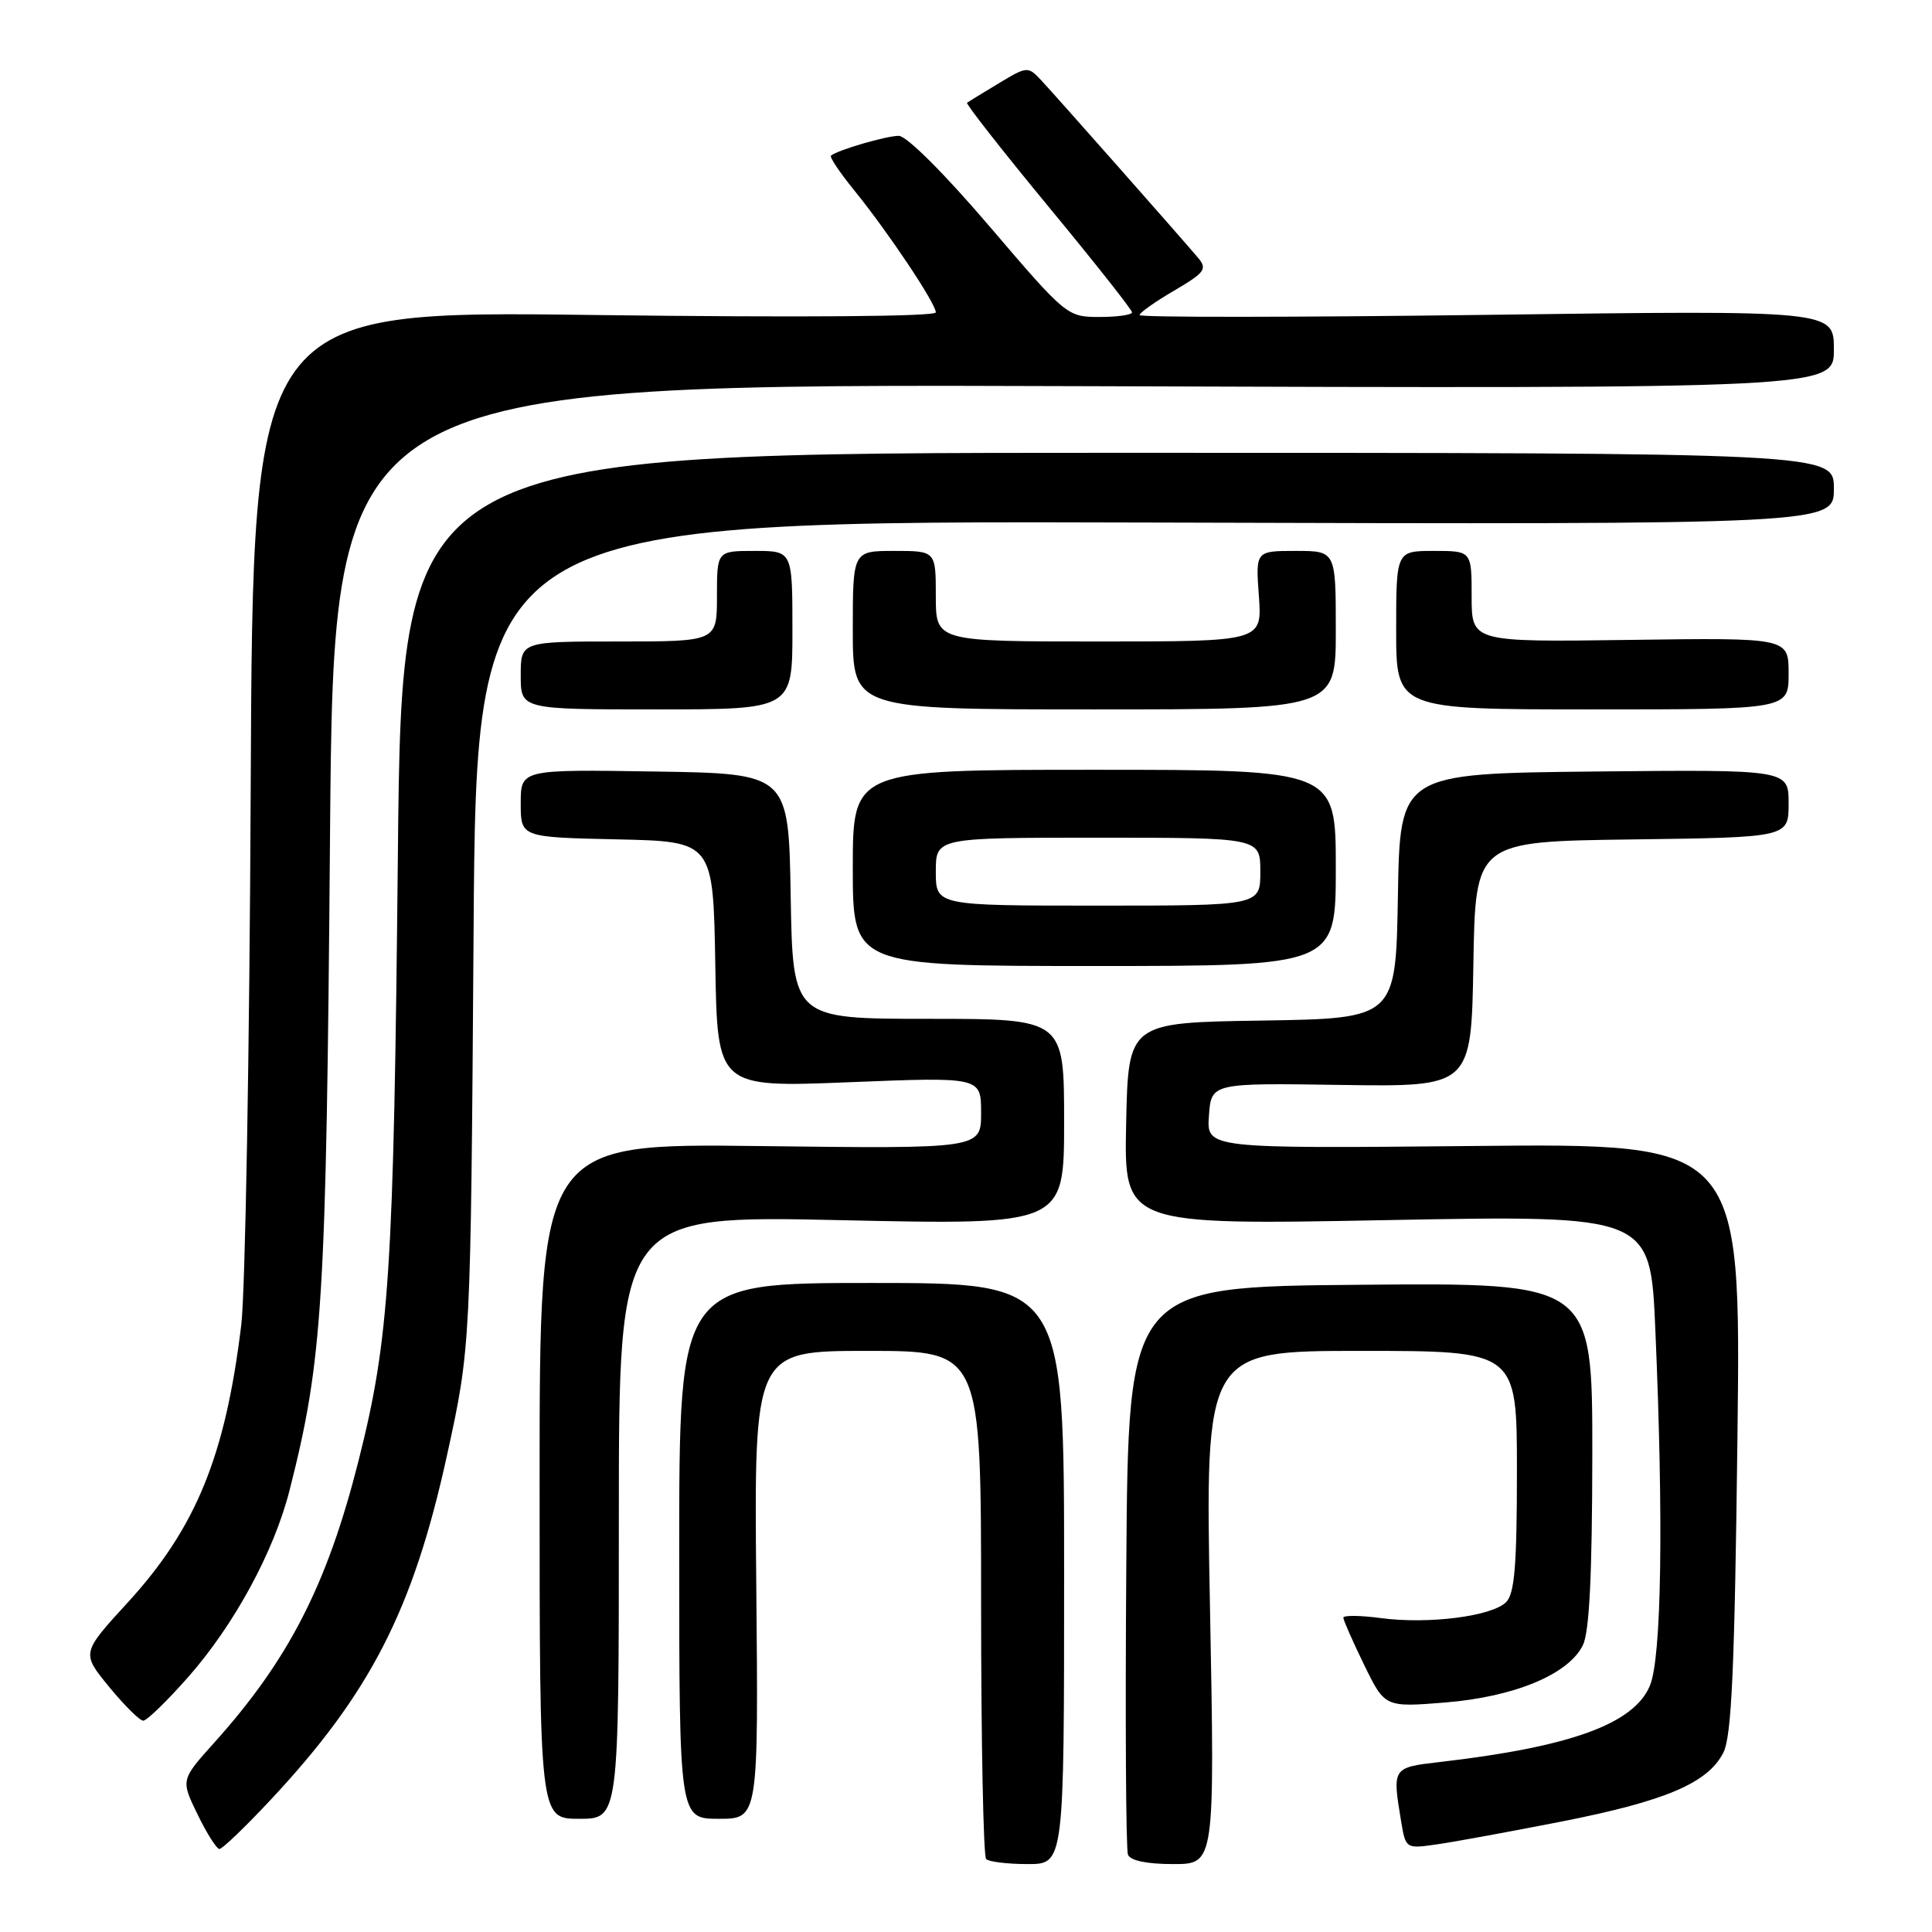 <?xml version="1.0" encoding="UTF-8" standalone="no"?>
<!DOCTYPE svg PUBLIC "-//W3C//DTD SVG 1.1//EN" "http://www.w3.org/Graphics/SVG/1.1/DTD/svg11.dtd" >
<svg xmlns="http://www.w3.org/2000/svg" xmlns:xlink="http://www.w3.org/1999/xlink" version="1.1" viewBox="0 0 256 256">
 <g >
 <path fill="currentColor"
d=" M 141.00 208.50 C 141.00 170.00 141.00 170.00 115.50 170.00 C 90.00 170.00 90.00 170.00 90.00 205.50 C 90.00 241.00 90.00 241.00 95.25 241.00 C 100.50 241.00 100.50 241.00 100.21 210.00 C 99.92 179.00 99.92 179.00 114.96 179.00 C 130.00 179.00 130.00 179.00 130.00 212.33 C 130.00 230.67 130.30 245.97 130.67 246.33 C 131.03 246.70 133.51 247.00 136.17 247.00 C 141.00 247.00 141.00 247.00 141.00 208.50 Z  M 160.33 213.00 C 159.68 179.00 159.68 179.00 180.34 179.00 C 201.00 179.00 201.00 179.00 201.00 194.93 C 201.00 207.43 200.69 211.17 199.57 212.29 C 197.69 214.17 189.29 215.24 183.00 214.41 C 180.25 214.04 178.00 214.02 178.00 214.35 C 178.00 214.68 179.24 217.49 180.75 220.59 C 183.50 226.23 183.50 226.23 191.50 225.59 C 200.67 224.84 207.83 221.87 209.74 218.00 C 210.60 216.24 210.97 208.76 210.99 192.74 C 211.00 169.97 211.00 169.97 180.25 170.24 C 149.50 170.50 149.50 170.50 149.24 207.50 C 149.09 227.84 149.19 245.06 149.46 245.75 C 149.76 246.54 151.95 247.00 155.46 247.00 C 160.97 247.00 160.97 247.00 160.33 213.00 Z  M 35.84 238.51 C 49.07 224.37 54.74 213.29 59.22 192.88 C 62.37 178.50 62.37 178.50 62.75 123.74 C 63.12 68.98 63.12 68.98 153.06 69.24 C 243.00 69.50 243.00 69.50 243.00 64.75 C 243.00 60.00 243.00 60.00 148.13 60.00 C 53.26 60.00 53.26 60.00 52.72 113.25 C 52.17 168.68 51.60 177.38 47.49 193.63 C 43.34 210.01 38.25 219.94 28.38 230.92 C 23.95 235.85 23.95 235.85 26.18 240.42 C 27.40 242.94 28.71 245.00 29.08 245.00 C 29.46 245.00 32.50 242.08 35.84 238.51 Z  M 206.83 241.38 C 220.67 238.66 226.30 236.27 228.35 232.24 C 229.45 230.09 229.85 221.15 230.22 190.50 C 230.69 151.50 230.69 151.50 195.28 151.85 C 159.88 152.19 159.88 152.19 160.19 147.85 C 160.50 143.50 160.50 143.50 177.73 143.76 C 194.95 144.01 194.95 144.01 195.23 127.76 C 195.50 111.50 195.50 111.50 216.25 111.23 C 237.00 110.96 237.00 110.96 237.00 106.46 C 237.00 101.97 237.00 101.97 211.25 102.23 C 185.50 102.50 185.50 102.50 185.23 118.73 C 184.95 134.95 184.95 134.95 167.23 135.23 C 149.50 135.50 149.50 135.50 149.22 148.91 C 148.94 162.33 148.94 162.33 183.81 161.67 C 218.69 161.02 218.69 161.02 219.34 176.17 C 220.44 201.54 220.17 219.67 218.62 223.36 C 216.50 228.43 208.14 231.47 190.75 233.48 C 184.50 234.20 184.48 234.23 185.64 241.24 C 186.26 244.98 186.26 244.98 190.38 244.39 C 192.65 244.07 200.05 242.71 206.83 241.38 Z  M 82.00 201.01 C 82.00 161.03 82.00 161.03 111.50 161.68 C 141.00 162.32 141.00 162.32 141.00 148.66 C 141.00 135.00 141.00 135.00 123.02 135.00 C 105.05 135.00 105.05 135.00 104.77 118.75 C 104.50 102.50 104.50 102.50 86.75 102.23 C 69.00 101.95 69.00 101.95 69.00 106.45 C 69.00 110.94 69.00 110.94 81.75 111.22 C 94.50 111.50 94.50 111.50 94.78 127.80 C 95.05 144.10 95.05 144.10 112.53 143.40 C 130.00 142.70 130.00 142.70 130.00 147.46 C 130.00 152.22 130.00 152.22 100.75 151.86 C 71.50 151.50 71.50 151.50 71.50 196.25 C 71.50 241.00 71.50 241.00 76.75 241.00 C 82.00 241.00 82.00 241.00 82.00 201.01 Z  M 24.91 222.25 C 31.03 215.31 36.29 205.63 38.36 197.50 C 42.77 180.15 43.23 172.77 43.73 110.67 C 44.22 50.83 44.22 50.83 143.61 51.17 C 243.00 51.50 243.00 51.50 243.00 46.31 C 243.00 41.11 243.00 41.11 197.00 41.72 C 171.70 42.05 151.00 42.07 151.00 41.75 C 151.00 41.44 153.06 39.98 155.58 38.51 C 159.66 36.11 160.00 35.65 158.75 34.16 C 156.49 31.48 139.87 12.67 137.94 10.61 C 136.21 8.77 136.09 8.78 132.34 11.04 C 130.23 12.31 128.34 13.47 128.14 13.61 C 127.95 13.76 132.79 19.93 138.89 27.33 C 145.00 34.72 150.00 41.05 150.00 41.39 C 150.00 41.72 148.06 42.00 145.69 42.00 C 141.41 42.00 141.28 41.89 131.12 30.00 C 125.11 22.96 120.13 18.00 119.09 18.00 C 117.43 18.00 111.00 19.88 110.11 20.62 C 109.89 20.80 111.28 22.87 113.19 25.22 C 117.67 30.74 124.00 40.21 124.00 41.39 C 124.00 41.95 106.05 42.08 78.75 41.74 C 33.50 41.16 33.50 41.16 33.22 104.33 C 33.07 139.07 32.50 171.12 31.97 175.55 C 29.86 192.96 25.97 202.47 16.89 212.38 C 10.79 219.04 10.79 219.04 14.46 223.52 C 16.48 225.98 18.52 228.00 18.98 228.00 C 19.45 228.00 22.12 225.41 24.91 222.25 Z  M 177.00 115.00 C 177.00 102.00 177.00 102.00 145.00 102.00 C 113.00 102.00 113.00 102.00 113.00 115.00 C 113.00 128.00 113.00 128.00 145.00 128.00 C 177.00 128.00 177.00 128.00 177.00 115.00 Z  M 105.00 83.50 C 105.00 73.00 105.00 73.00 100.00 73.00 C 95.00 73.00 95.00 73.00 95.00 79.00 C 95.00 85.00 95.00 85.00 82.00 85.00 C 69.00 85.00 69.00 85.00 69.00 89.50 C 69.00 94.00 69.00 94.00 87.00 94.00 C 105.00 94.00 105.00 94.00 105.00 83.50 Z  M 177.00 83.50 C 177.00 73.00 177.00 73.00 171.69 73.00 C 166.37 73.00 166.37 73.00 166.81 79.00 C 167.24 85.00 167.24 85.00 145.62 85.00 C 124.00 85.00 124.00 85.00 124.00 79.00 C 124.00 73.00 124.00 73.00 118.50 73.00 C 113.00 73.00 113.00 73.00 113.00 83.50 C 113.00 94.00 113.00 94.00 145.00 94.00 C 177.00 94.00 177.00 94.00 177.00 83.50 Z  M 237.00 89.25 C 237.00 84.50 237.00 84.50 216.00 84.79 C 195.00 85.08 195.00 85.08 195.00 79.04 C 195.00 73.00 195.00 73.00 190.00 73.00 C 185.00 73.00 185.00 73.00 185.00 83.50 C 185.00 94.00 185.00 94.00 211.00 94.00 C 237.00 94.00 237.00 94.00 237.00 89.25 Z  M 124.00 115.50 C 124.00 111.00 124.00 111.00 145.50 111.00 C 167.00 111.00 167.00 111.00 167.00 115.50 C 167.00 120.00 167.00 120.00 145.50 120.00 C 124.00 120.00 124.00 120.00 124.00 115.50 Z "/>
</g>
</svg>